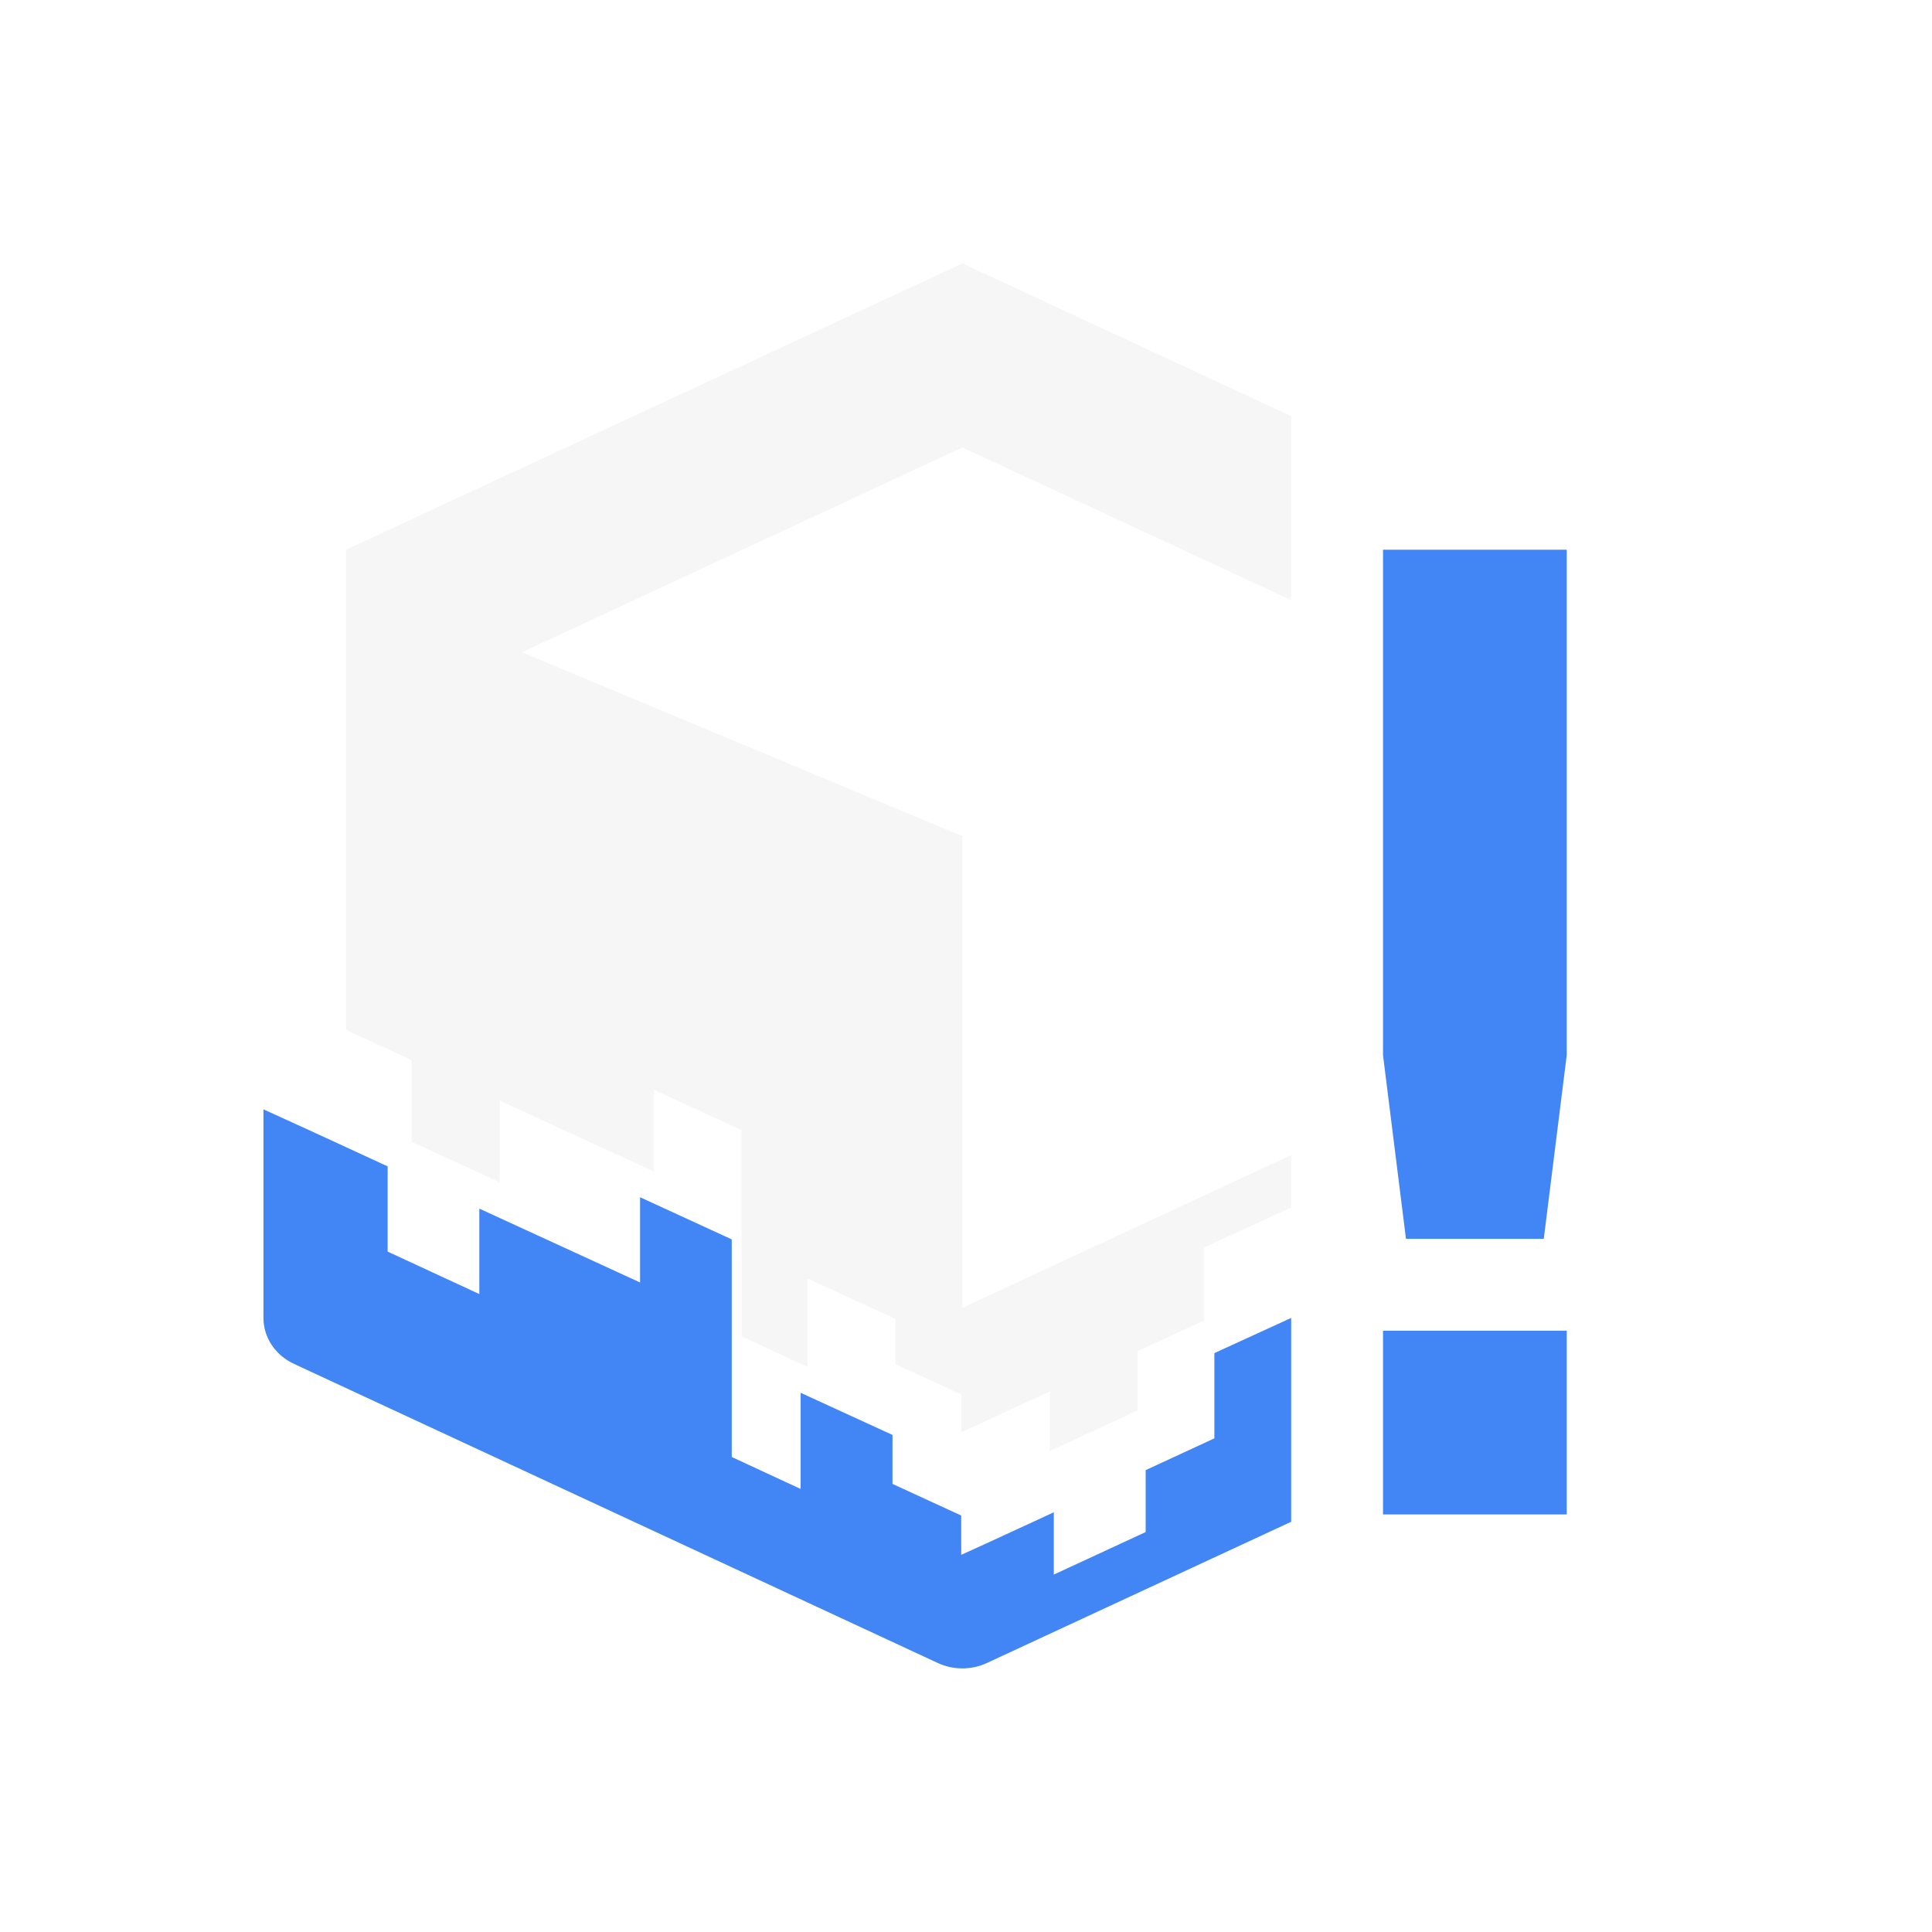 <svg xmlns="http://www.w3.org/2000/svg" width="22" height="22" version="1.1">
 <defs>
  <style id="current-color-scheme" type="text/css">
   .ColorScheme-Text { color:#dfdfdf; } .ColorScheme-Highlight { color:#4285f4; }
  </style>
 </defs>
 <g transform="matrix(1.046,0,0,1.046,3,2.262)">
  <path style="fill:currentColor" class="ColorScheme-Highlight" d="m 12.188,3.822 v 5.502 l 0.25,2 h 1.5 l 0.25,-2 V 3.822 Z m 0,8.502 v 2 h 2 v -2 z"/>
  <path style="opacity:0.3;fill:currentColor" class="ColorScheme-Text" d="M 7.609,0.705 0.898,3.822 v 5.227 l 0.717,0.33 v 0.889 l 0.957,0.441 V 9.82 l 0.838,0.385 0.838,0.385 V 9.701 l 0.957,0.439 v 0.889 0.891 0.465 L 5.922,12.719 V 12.25 11.756 l 0.957,0.439 v 0.494 l 0.719,0.33 v 0.41 L 7.844,13.316 8.561,12.986 v 0.648 l 0.957,-0.443 v -0.646 l 0.719,-0.33 v -0.795 l 0.951,-0.438 v -0.57 l -3.578,1.662 V 6.941 L 2.814,4.938 7.609,2.709 11.188,4.371 V 2.367 Z"/>
  <path style="fill:currentColor" class="ColorScheme-Highlight" d="m 0,9.914 v 2.271 c 3.2e-5,0.212 0.128,0.405 0.332,0.5 l 7.008,3.256 c 0.169,0.079 0.368,0.079 0.537,0 L 11.188,14.404 v -2.219 l -0.836,0.383 v 0.928 l -0.748,0.346 v 0.674 l -1,0.463 v -0.678 l -0.75,0.346 -0.258,0.117 v -0.428 l -0.748,-0.344 v -0.533 l -1,-0.459 v 0.531 0.516 l -0.75,-0.348 V 13.188 12.26 11.33 L 4.1,10.871 v 0.928 l -0.875,-0.402 -0.875,-0.402 v 0.93 L 1.352,11.463 v -0.928 l -0.75,-0.346 z"/>
 </g>
</svg>
